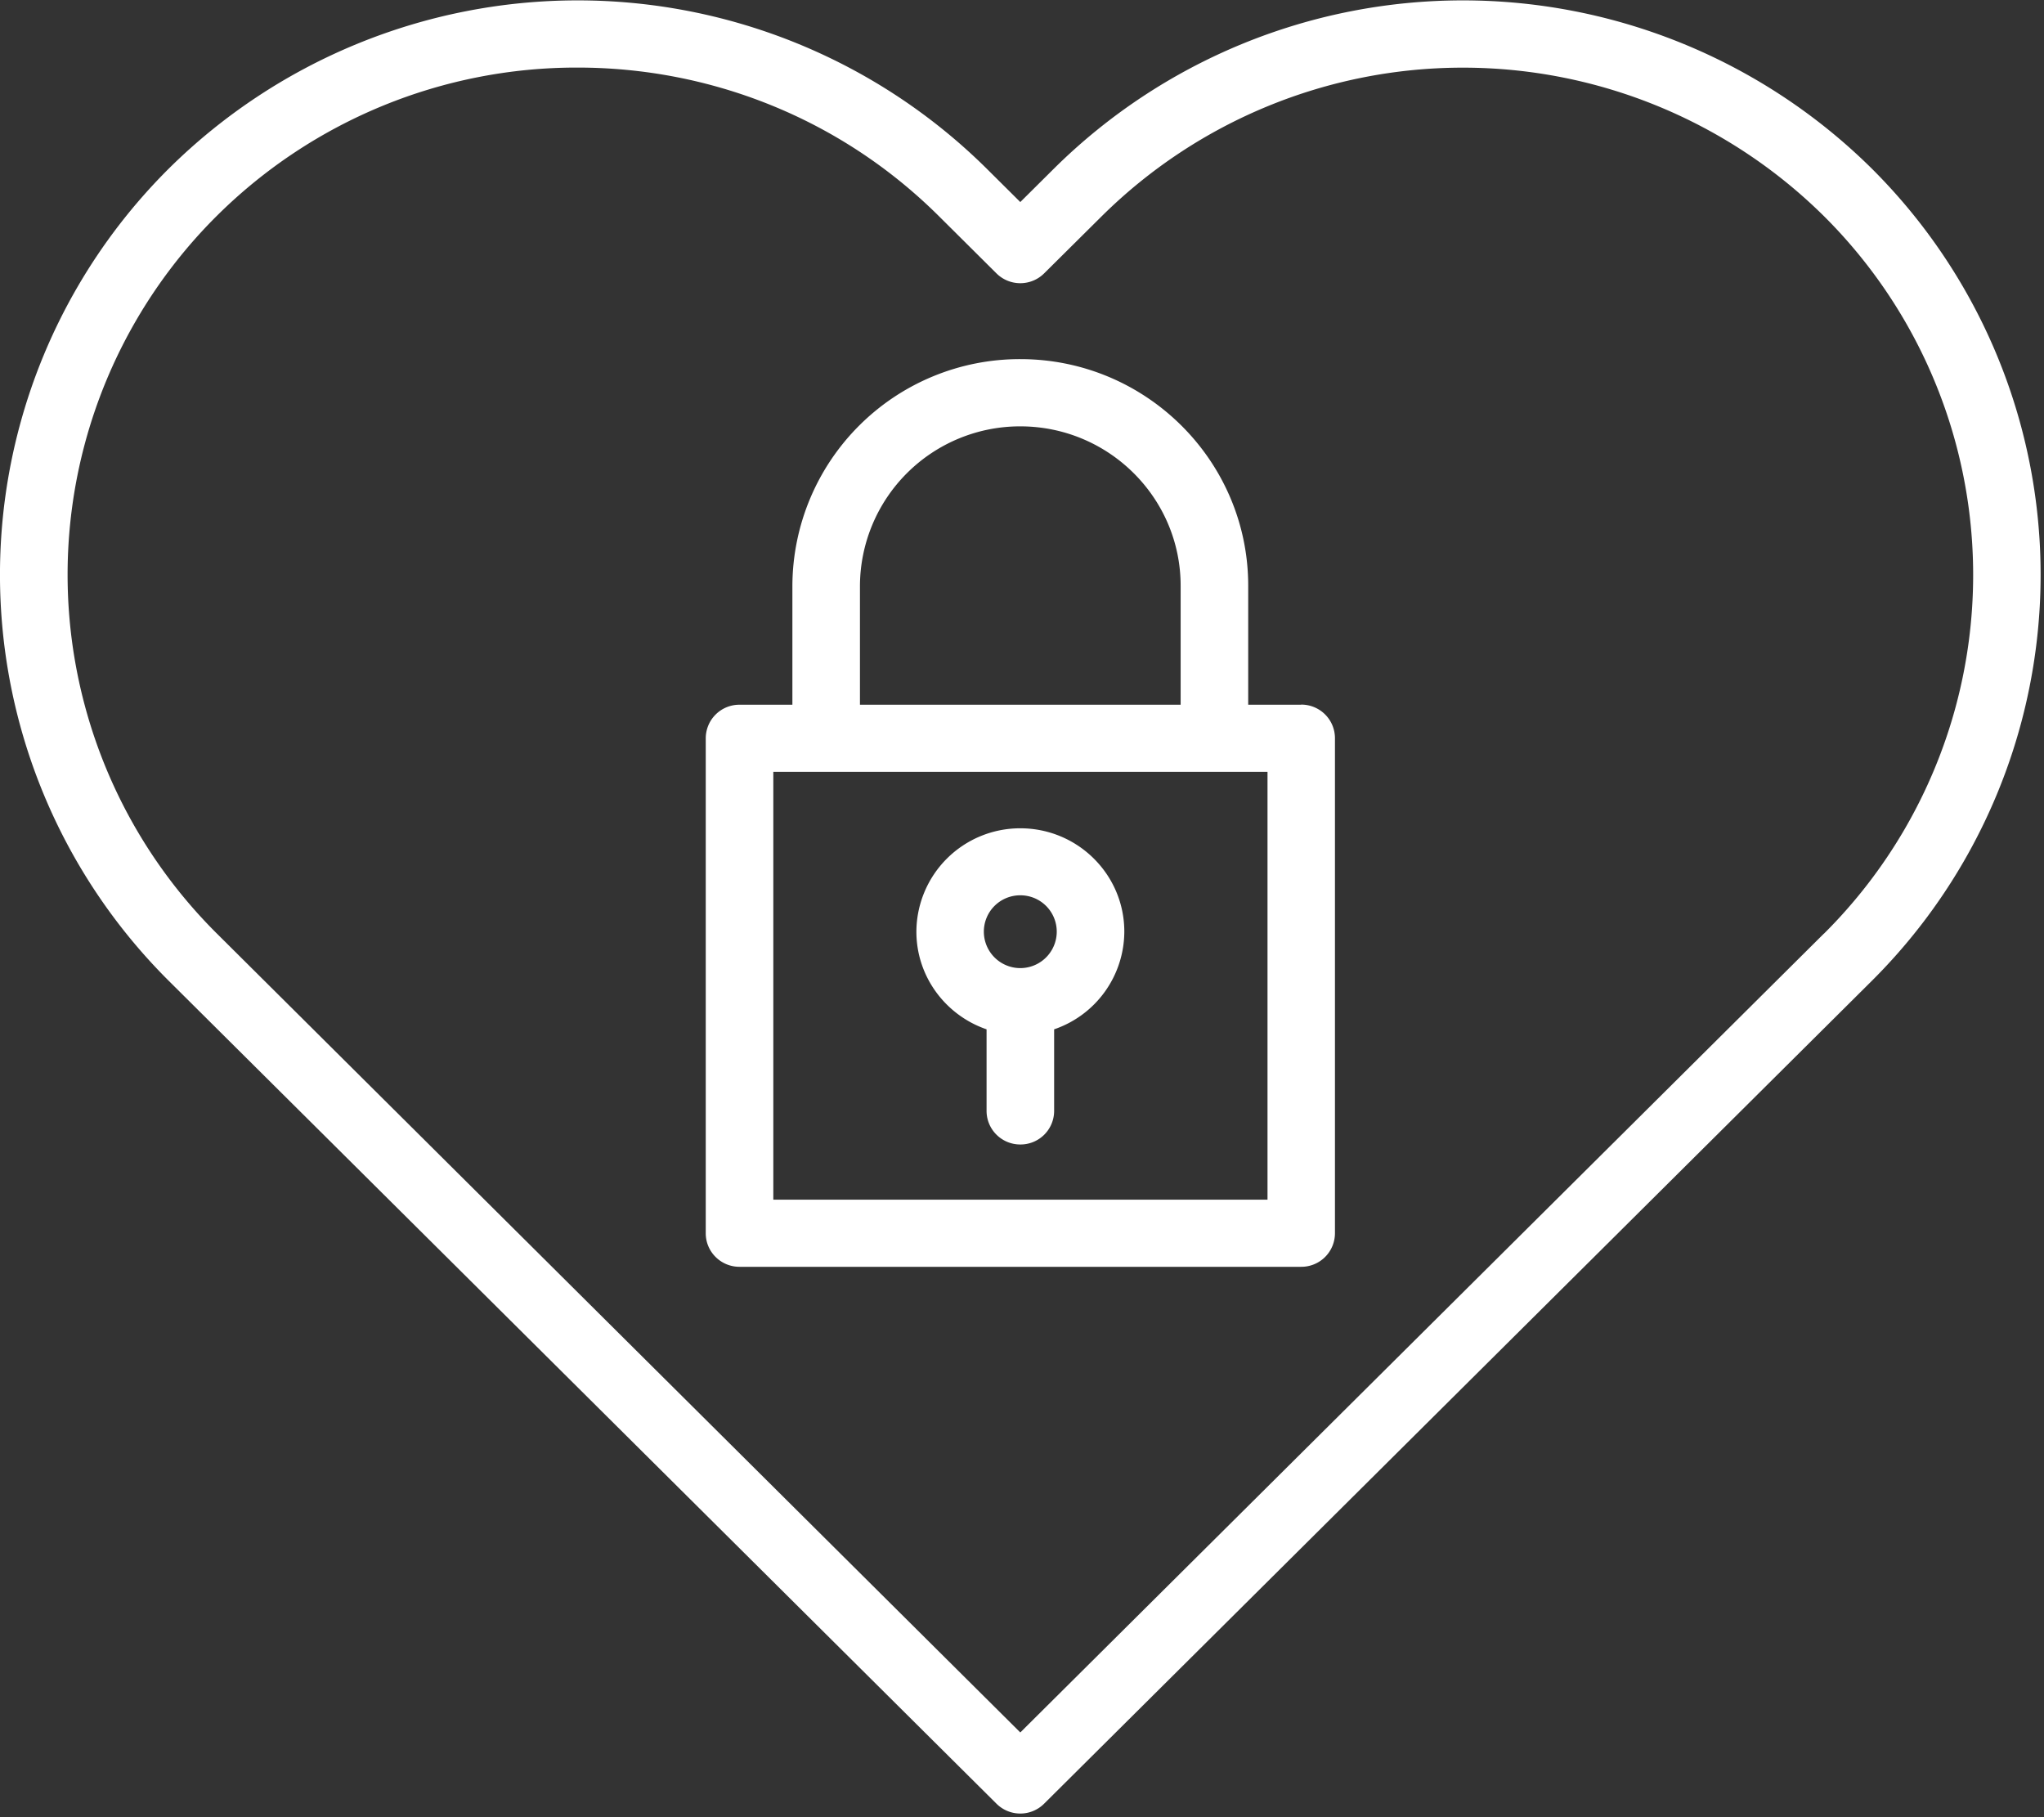 <svg width="18" height="16" xmlns="http://www.w3.org/2000/svg"><rect width="100%" height="100%" fill="#333333" stroke="none"/><g fill="#FFF" fill-rule="evenodd"><path d="M16.482 1.483a5.118 5.118 0 00-7.199 0l-.298.296-.298-.296a5.118 5.118 0 00-7.199 0 5.044 5.044 0 000 7.155l7.287 7.243a.297.297 0 00.42 0l7.287-7.243a5.044 5.044 0 000-7.155zm-.42 6.737l-7.077 7.034L1.91 8.22a4.455 4.455 0 010-6.32A4.495 4.495 0 015.088.595c1.15 0 2.302.436 3.179 1.307l.508.505a.298.298 0 00.42 0l.509-.505a4.52 4.52 0 016.357 0 4.454 4.454 0 010 6.32z"/><path d="M11.458 6.205h-.466V5.157c0-1.1-.9-1.995-2.007-1.995a2.003 2.003 0 00-2.007 1.995v1.048h-.466a.296.296 0 00-.297.296v4.358c0 .163.133.295.297.295h4.946a.296.296 0 00.298-.295V6.5a.296.296 0 00-.298-.296zM7.573 5.157a1.41 1.41 0 011.412-1.403c.779 0 1.412.63 1.412 1.403v1.048H7.573V5.157zm3.588 5.406H6.81V6.796h4.352v3.767z"/><path d="M8.688 9.063v.718c0 .164.133.296.297.296a.296.296 0 00.298-.296v-.718a.912.912 0 00.618-.86c0-.502-.41-.91-.916-.91a.914.914 0 00-.915.91c0 .398.259.737.618.86zm.297-1.18a.32.32 0 01.321.32.32.32 0 01-.642 0 .32.32 0 01.321-.32z"/></g></svg>